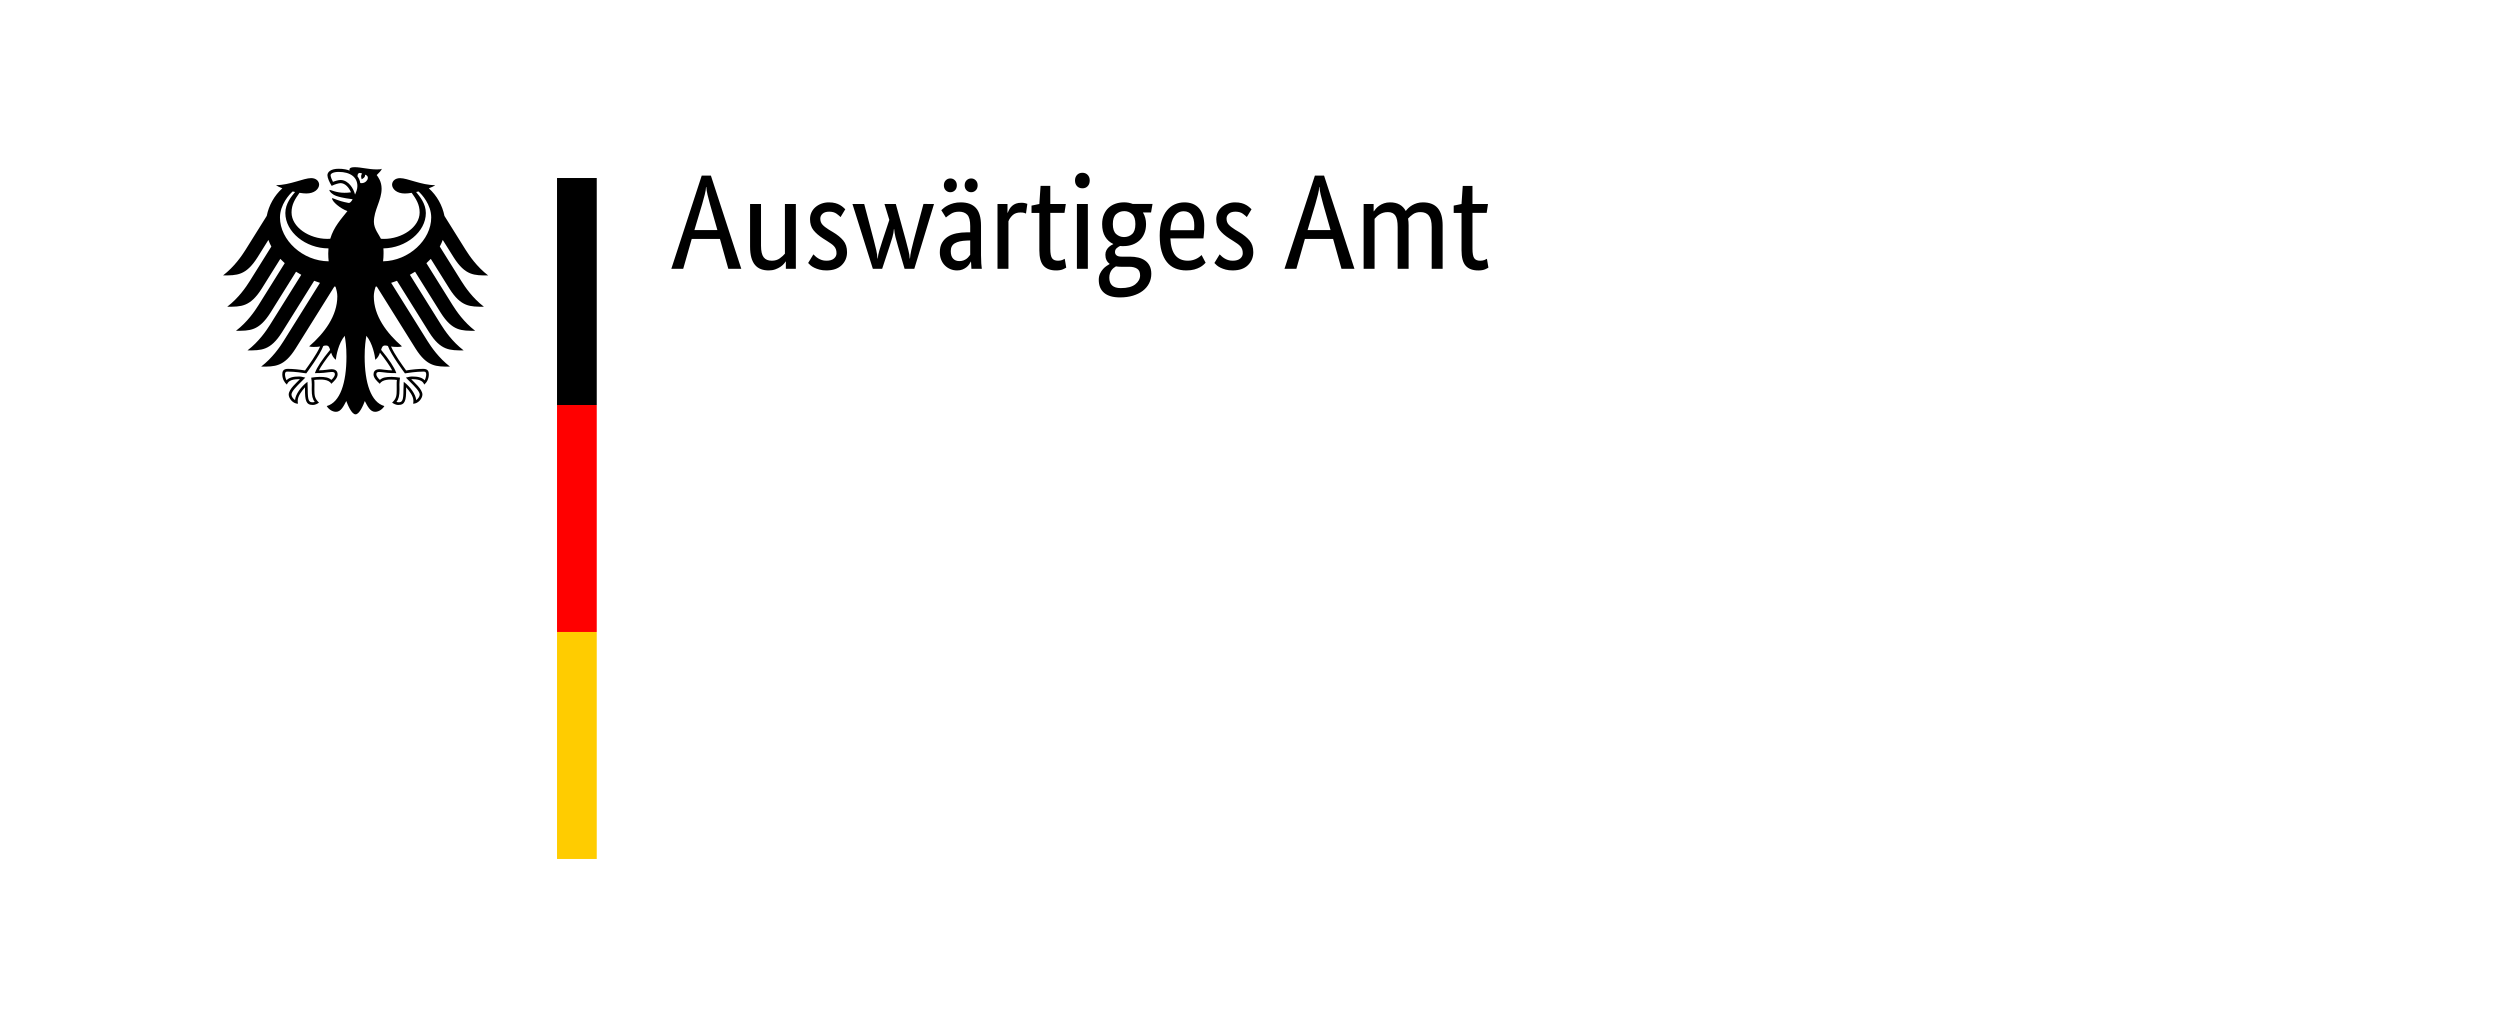<svg height="129" viewBox="0 0 315 129" width="315" xmlns="http://www.w3.org/2000/svg"><g fill="none" fill-rule="evenodd"><path d="m0 0h315v129h-315z" fill="#fff"/><g fill-rule="nonzero" transform="translate(28 21)"><g fill="#000"><path d="m9.632 4.29h-1.634l-1.055 3.761h-3.557l-1.072-3.761h-1.497l3.829 11.742h1.157zm-3.012 4.884-.919 3.216c-.125.431-.233.842-.323 1.234s-.142.717-.153.978h-.034c-.011-.261-.065-.581-.162-.961-.097-.38-.207-.786-.332-1.217l-.97-3.25zm9.887-4.884h-1.259v.919h-.034c-.034-.068-.108-.167-.221-.298-.113-.131-.258-.255-.434-.374-.176-.119-.389-.224-.638-.315s-.528-.136-.834-.136c-.363 0-.689.054-.978.162-.289.108-.536.281-.74.519s-.36.547-.468.927c-.108.38-.162.848-.162 1.404v5.36h1.378v-5.258c0-.681.111-1.166.332-1.455.221-.289.564-.434 1.029-.434.397 0 .732.099 1.004.298.272.198.488.394.647.587v6.262h1.378zm5.633 6.518c-.091.102-.255.241-.493.417-.238.176-.55.264-.936.264-.363 0-.641-.085-.834-.255s-.289-.374-.289-.613c0-.306.088-.559.264-.757.176-.199.445-.411.808-.638l.511-.306c.556-.329.993-.684 1.31-1.063.318-.38.476-.871.476-1.472 0-.647-.224-1.191-.672-1.634-.448-.442-1.092-.664-1.932-.664-.329 0-.618.034-.868.102s-.468.147-.655.238c-.187.091-.343.19-.468.298-.125.108-.227.207-.306.298l.664 1.089c.068-.068.15-.147.247-.238.096-.091.213-.179.349-.264s.289-.156.459-.213.369-.085.596-.085c.408 0 .72.091.936.272s.323.403.323.664c0 .193-.025.36-.077.502-.051.142-.128.269-.23.383s-.227.221-.374.323-.318.216-.511.34l-.511.323c-.511.329-.91.675-1.2 1.038-.289.363-.434.828-.434 1.395 0 .306.06.587.179.842.119.255.286.476.502.664.216.187.468.335.757.442.289.108.598.162.927.162.318 0 .59-.031.817-.094.227-.062.423-.142.587-.238.164-.097.301-.193.408-.289.108-.097.196-.179.264-.247zm11.776 1.651-2.484-8.168h-1.225l-.834 2.859c-.125.408-.23.789-.315 1.14s-.139.686-.162 1.004h-.034c-.023-.318-.085-.658-.187-1.021s-.221-.743-.357-1.14l-.936-2.842h-1.174l-2.57 8.168h1.48l1.225-4.629c.113-.431.213-.831.298-1.2.085-.369.133-.718.145-1.047h.034c.034.329.105.672.213 1.03.108.357.23.746.366 1.166l.885 2.672-.613 2.008h1.429l1.242-4.51c.125-.465.238-.902.34-1.31s.159-.76.17-1.055h.034c.023.295.079.65.17 1.064.091.414.198.848.323 1.302l1.208 4.51zm.732-6.092c0 .476.091.874.272 1.191s.425.576.732.774c.306.198.667.34 1.081.425.414.085.854.128 1.319.128h.425v.783c0 .692-.122 1.168-.366 1.429-.244.261-.587.391-1.03.391-.408 0-.749-.088-1.021-.264-.272-.176-.488-.332-.647-.468l-.579.919c.091.091.207.193.349.306.142.113.315.221.519.323s.437.187.698.255.556.102.885.102c.84 0 1.475-.233 1.906-.698s.647-1.214.647-2.246v-3.727c0-.352.011-.695.034-1.029.023-.335.045-.559.068-.672h-1.31l-.051.902h-.034c-.045-.102-.113-.218-.204-.349-.091-.131-.204-.25-.34-.357-.136-.108-.301-.201-.493-.281s-.42-.119-.681-.119c-.306 0-.593.057-.859.17-.267.113-.499.272-.698.476-.199.204-.352.445-.459.723-.108.278-.162.581-.162.91zm2.467-1.106c.193 0 .363.028.511.085s.275.125.383.204c.108.079.198.167.272.264.074.096.139.179.196.247v1.804l-.442-.017c-.658-.023-1.157-.136-1.497-.34s-.511-.533-.511-.987c0-.42.096-.735.289-.944.193-.21.459-.315.8-.315zm-.323 9.547c0-.261-.079-.471-.238-.63s-.352-.238-.579-.238-.42.079-.579.238-.238.369-.238.63.079.471.238.63.352.238.579.238.42-.079.579-.238.238-.369.238-.63zm2.621 0c0-.261-.079-.471-.238-.63s-.352-.238-.579-.238-.42.079-.579.238-.238.369-.238.63.079.471.238.63.352.238.579.238.42-.079.579-.238.238-.369.238-.63zm6.092-3.557c-.034.023-.108.051-.221.085s-.267.051-.459.051c-.431 0-.769-.116-1.012-.349-.244-.233-.417-.485-.519-.757v-5.99h-1.378v8.168h1.259v-1.106h.034c.057.159.13.315.221.468s.204.289.34.408.298.213.485.281c.187.068.411.102.672.102.193 0 .349-.017.468-.051s.213-.062.281-.085zm4.85.085h-1.787v-4.527c0-.579.074-.973.221-1.183.147-.21.397-.315.749-.315.204 0 .38.028.528.085s.255.108.323.153l.187-1.106c-.057-.045-.193-.116-.408-.213-.216-.096-.505-.145-.868-.145-.703 0-1.231.196-1.583.587-.352.391-.528 1.041-.528 1.948v4.714h-.987v.919l.987.204.153 2.28h1.225v-2.28h1.957zm2.944-7.045h-1.378v8.168h1.378zm-.681 10.142c-.284 0-.511.091-.681.272s-.255.42-.255.715c0 .284.085.516.255.698s.397.272.681.272c.272 0 .493-.091.664-.272s.255-.414.255-.698c0-.295-.085-.533-.255-.715s-.391-.272-.664-.272zm8.645-3.046h-1.021c.261-.431.391-.919.391-1.463 0-.431-.071-.82-.213-1.166-.142-.346-.34-.638-.596-.876s-.556-.42-.902-.545c-.346-.125-.718-.187-1.115-.187-.079 0-.153 0-.221 0s-.142.006-.221.017c-.136-.057-.278-.147-.425-.272s-.221-.289-.221-.493c0-.17.065-.309.196-.417.13-.108.343-.162.638-.162h1.038c.386 0 .743-.04 1.072-.119s.615-.207.859-.383c.244-.176.434-.4.57-.672s.204-.601.204-.987c0-.442-.094-.845-.281-1.208s-.451-.675-.791-.936-.754-.465-1.242-.613-1.032-.221-1.634-.221c-.874 0-1.537.19-1.991.57-.454.38-.681.927-.681 1.642 0 .306.054.57.162.791.108.221.235.414.383.579.147.165.298.295.451.392.153.096.275.173.366.23v.034c-.352.261-.528.641-.528 1.14 0 .216.043.403.128.562s.181.289.289.391c.108.102.216.184.323.247.108.062.19.105.247.128v.034c-.42.193-.757.496-1.012.91-.255.414-.383.944-.383 1.591 0 .454.074.854.221 1.2.147.346.346.632.596.859s.542.397.876.511c.335.113.695.17 1.081.17s.749-.068 1.089-.204h2.484zm-3.795-6.841c-.238 0-.448.017-.63.051-.102-.057-.201-.125-.298-.204-.097-.079-.184-.176-.264-.289s-.145-.247-.196-.4c-.051-.153-.077-.332-.077-.536 0-.874.482-1.31 1.446-1.31.828 0 1.441.162 1.838.485s.596.695.596 1.115c0 .397-.125.678-.374.842-.25.164-.584.247-1.004.247zm1.821 5.377c0 .59-.139 1.01-.417 1.259-.278.25-.604.374-.979.374-.397 0-.737-.125-1.021-.374s-.425-.669-.425-1.259.142-1.01.425-1.259.613-.374.987-.374c.397 0 .735.125 1.013.374.278.25.417.669.417 1.259zm8.679-.221c0-.352-.011-.655-.034-.91s-.045-.479-.068-.672h-4.169c.045-.964.252-1.673.621-2.127.369-.454.899-.681 1.591-.681.238 0 .454.028.647.085s.36.125.502.204c.142.079.261.159.357.238.096.079.167.142.213.187l.511-.97c-.057-.057-.142-.139-.255-.247-.113-.108-.267-.216-.459-.323-.193-.108-.431-.201-.715-.281s-.618-.119-1.004-.119c-.511 0-.973.085-1.387.255-.414.17-.766.434-1.055.791s-.513.811-.672 1.361c-.159.55-.238 1.211-.238 1.982 0 .726.082 1.353.247 1.88.164.528.389.961.672 1.302s.613.593.987.757c.374.164.777.247 1.208.247.783 0 1.395-.247 1.838-.74s.664-1.234.664-2.221zm-2.587 1.838c-.488 0-.879-.204-1.174-.613s-.465-.998-.511-1.77h2.978c.011.057.02.139.026.247.006.108.008.224.008.349 0 .567-.113 1.007-.34 1.319-.227.312-.556.468-.987.468zm7.947-.732c-.091.102-.255.241-.493.417-.238.176-.55.264-.936.264-.363 0-.641-.085-.834-.255s-.289-.374-.289-.613c0-.306.088-.559.264-.757.176-.199.445-.411.808-.638l.511-.306c.556-.329.993-.684 1.31-1.063.318-.38.476-.871.476-1.472 0-.647-.224-1.191-.672-1.634-.448-.442-1.092-.664-1.932-.664-.329 0-.618.034-.868.102s-.468.147-.655.238c-.187.091-.343.19-.468.298-.125.108-.227.207-.306.298l.664 1.089c.068-.068.15-.147.247-.238.096-.091.213-.179.349-.264s.289-.156.459-.213.369-.085.596-.085c.408 0 .72.091.936.272s.323.403.323.664c0 .193-.025.36-.077.502-.051.142-.128.269-.23.383s-.227.221-.374.323-.318.216-.511.34l-.511.323c-.511.329-.91.675-1.2 1.038-.289.363-.434.828-.434 1.395 0 .306.06.587.179.842.119.255.286.476.502.664.216.187.468.335.757.442.289.108.598.162.927.162.318 0 .59-.031.817-.094.227-.062.423-.142.587-.238.164-.097.301-.193.408-.289.108-.097.196-.179.264-.247zm13.563-6.518h-1.634l-1.055 3.761h-3.557l-1.072-3.761h-1.497l3.829 11.742h1.157zm-3.012 4.884-.919 3.216c-.125.431-.233.842-.323 1.234s-.142.717-.153.978h-.034c-.011-.261-.065-.581-.162-.961-.097-.38-.207-.786-.332-1.217l-.97-3.25zm8.457-4.884v5.258c0 .669-.096 1.151-.289 1.446s-.505.442-.936.442c-.227 0-.428-.028-.604-.085-.176-.057-.332-.128-.468-.213s-.255-.179-.357-.281-.187-.193-.255-.272v-6.296h-1.378v8.168h1.259v-.919h.034c.057.091.142.201.255.332.113.131.255.255.425.375s.369.218.596.298.482.119.766.119c.93 0 1.588-.363 1.974-1.089.079.113.187.235.323.366.136.13.295.25.476.357.181.108.386.196.613.264s.476.102.749.102c1.656 0 2.484-.964 2.484-2.893v-5.479h-1.378v5.258c0 .669-.119 1.151-.357 1.446s-.59.442-1.055.442c-.386 0-.706-.094-.961-.281-.255-.187-.457-.366-.604-.536.023-.125.04-.258.051-.4.011-.142.017-.292.017-.451v-5.479zm11.214 7.045h-1.787v-4.527c0-.579.074-.973.221-1.183.147-.21.397-.315.749-.315.204 0 .38.028.528.085s.255.108.323.153l.187-1.106c-.057-.045-.193-.116-.408-.213-.216-.096-.505-.145-.868-.145-.703 0-1.231.196-1.583.587-.352.391-.528 1.041-.528 1.948v4.714h-.987v.919l.987.204.153 2.28h1.225v-2.28h1.957z" transform="matrix(1 0 0 -1 55.77 17.16)"/><path d="m20.267 11.925c.039-.32.061-.651.061-.988 0-.184.001-.399-.021-.642 2.85-.04 5.35-2.094 5.35-4.454 0-1.201-.784-2.108-1.226-2.65.099-.021.199-.044.3-.069.418.363 1.602 1.653 1.602 3.282 0 2.833-2.831 5.463-6.066 5.521m-2.871-9.866c-.053-.316-.173-.602-.356-.848.01-.289.129-.565.593-.337-.252.257-.057.714-.057.714s.515-.239.408-.579c.764.183.214 1.208-.588 1.051m-.662 1.454c-.102-.423-.319-.858-.595-1.185-.252-.297-.668-.651-1.228-.651-.256 0-.685.12-.958.236-.102-.186-.3-.633-.3-.835 0-.207.35-.418 1.021-.418 1.476 0 2.357.666 2.357 1.785 0 .393-.156.751-.296 1.068m3.789 19.019c.172 0 .255.027.355.064.425 1.155 2.062 3.336 2.131 3.429l.014.02.024-.006c.402-.064 1.427-.219 2.285-.219h.02c.093 0 .199 0 .266.066.056.056.083.153.083.292 0 .213-.09.578-.199.734-.3-.327-.788-.475-1.569-.475-.235 0-.512.07-.662.11l-.061.013-.07.019.45.45c.695.695 1.296 1.294 1.296 1.693 0 .24-.235.553-.449.692-.047-.731-.785-1.709-1.504-2.257l-.061-.046-.011.257c-.01.174-.026.436-.026.716 0 1.391-.142 1.603-.623 1.603-.074 0-.187-.021-.257-.047.272-.336.379-.779.379-1.557l-.004-.359-.004-.289c0-.319.033-.555.059-.745l.014-.107-.076-.01c-.226-.031-.645-.089-.965-.089-.688 0-1.154.063-1.491.38-.223-.18-.452-.49-.452-.686 0-.29.18-.313.418-.313.12 0 .232.017.386.036.296.044.741.11 1.657.11h.057l-.019-.056c-.232-.665-.869-1.632-1.892-2.874.092-.333.182-.551.503-.551m-8.829 3.425-.019.056h.057c.915 0 1.361-.066 1.657-.11.154-.019.266-.036.386-.036.236 0 .418.023.418.313 0 .196-.229.506-.45.686-.339-.317-.805-.38-1.491-.38-.322 0-.742.057-.967.089l-.036.004-.04.006.013.107c.027.19.06.426.06.745l-.004.289-.004.359c0 .778.107 1.221.38 1.557-.071.026-.184.047-.259.047-.483 0-.623-.212-.623-1.603 0-.28-.014-.542-.024-.716l-.014-.259-.06.047c-.718.548-1.459 1.526-1.503 2.257-.216-.139-.45-.452-.45-.692 0-.399.601-.998 1.296-1.693l.399-.399.051-.051-.132-.031c-.15-.04-.428-.11-.664-.11-.779 0-1.266.147-1.567.475-.109-.156-.199-.521-.199-.734 0-.139.027-.236.083-.292.067-.066.173-.066.266-.066h.02c.858 0 1.885.154 2.285.219l.024.006.014-.02c.07-.093 1.706-2.274 2.132-3.429.097-.037.182-.064.353-.064.322 0 .412.217.505.551-1.024 1.243-1.662 2.209-1.893 2.874m-4.422-19.554c0-1.629 1.185-2.919 1.603-3.282.1.024.2.047.3.069-.443.542-1.227 1.449-1.227 2.65 0 2.385 2.548 4.456 5.434 4.456-.019.204-.029.419-.029.641 0 .352.02.679.054.988-3.263-.02-6.136-2.668-6.136-5.521m21.888 5.024c1.464 2.315 2.61 2.277 4.34 2.277-1.431-1.097-2.378-2.502-2.83-3.22l-2.674-4.279c-.26-1.321-.944-2.557-1.968-3.476.345-.13.631-.267.802-.398-1.746 0-3.476-.887-4.429-.887-.612 0-1.005.366-1.005.849.039.539.593 1.087 1.619 1.087.232 0 .529-.03.855-.084.555.774 1.002 1.473 1.002 2.471 0 1.873-2.239 3.333-4.5 3.333-.129 0-.25-.006-.378-.014-.204-.465-.887-1.244-.887-2.131 0-1.489.971-2.704.971-4.178 0-.917-.446-1.484-.618-1.72.277-.257.581-.573.652-.791-.162.07-.353.079-.632.079-1.084 0-1.968-.282-2.829-.282-.492 0-.623.152-.623.296 0 .053.007.107.021.133-.183-.071-.355-.119-.559-.156-.255-.049-.528-.073-.819-.073-1.047 0-1.419.439-1.419.815 0 .317.25.898.535 1.341.408-.206.898-.345 1.121-.345.556 0 1.05.529 1.311 1.155-.373.046-.445.061-.822.061-1.02 0-1.713-.365-1.856-.365-.013 0-.04.007-.04.03 0 .143.289.521.858.728.751.275 1.875.389 2.062.42 0 .033-.19.388-.403.456-.044.014-.08.016-.133.004-.784-.154-1.002-.22-1.996-.598-.03-.011-.049.007-.049.039 0 .393 1.018 1.261 1.931 1.594-.762.972-1.713 1.968-2.162 3.485-.127.009-.25.014-.378.014-2.261 0-4.5-1.46-4.5-3.333 0-.998.448-1.697 1.002-2.471.326.054.622.084.855.084 1.025 0 1.58-.548 1.62-1.087 0-.483-.393-.849-1.007-.849-.952 0-2.681.887-4.43.887.173.13.459.267.802.398-1.022.919-1.706 2.155-1.966 3.476l-2.674 4.279c-.45.718-1.4 2.124-2.831 3.22 1.73 0 2.877.039 4.341-2.277l1.371-2.194c.102.285.226.562.373.834l-2.727 4.363c-.453.724-1.394 2.116-2.831 3.22 1.73 0 2.877.04 4.341-2.274l2.347-3.758c.176.187.36.37.555.545l-3.312 5.302c-.455.725-1.39 2.115-2.83 3.217 1.73 0 2.877.041 4.34-2.274l3.229-5.169c.213.134.43.265.656.388l-3.943 6.308c-.455.725-1.39 2.111-2.83 3.217 1.73 0 2.877.04 4.341-2.274l4.058-6.496c.24.092.483.18.731.259l-4.586 7.34c-.448.715-1.404 2.126-2.829 3.217 1.729 0 2.877.04 4.34-2.274l4.888-7.822c.05.009.099.016.147.026.133.423.226.818.226 1.211 0 2.458-1.613 4.629-3.549 6.305.124.054.34.073.539.073.4 0 .658-.021.839-.053-.449 1.02-1.413 2.337-1.899 3.017-.633-.114-1.556-.203-2.159-.203-.632 0-.704.369-.704.699 0 .573.269 1.03.581 1.284.117-.293.353-.685 1.52-.685.023 0 .063.003.117.007-.34.379-1.409 1.243-1.409 1.938 0 .46.505 1.151 1.17 1.151-.039-.149-.034-.285-.034-.388 0-.563.499-1.223.921-1.683-.013.137-.006.123-.006.283 0 1.331.12 1.943.965 1.943.415 0 .701-.227.799-.296-.549-.505-.578-.902-.578-1.649.001-.194.003-.385.006-.646.001-.172-.001-.398-.029-.561.302-.041.425-.041.658-.041 0 0 1.2-.096 1.49.529.326-.299.799-.721.799-1.185 0-.307-.146-.655-.765-.655-.235 0-.971.143-1.587.143.166-.368.902-1.446 1.542-2.228.097.303.247.631.582.899.047-.503.342-2.095 1.128-3.026.092.629.214 1.274.214 2.634 0 3.309-.795 5.753-2.484 6.219.22.382.685.726 1.167.726.618 0 .954-.699 1.297-1.359.179.486.672 1.679 1.167 1.679s.99-1.193 1.168-1.679c.342.659.679 1.359 1.297 1.359.482 0 .947-.345 1.167-.726-1.689-.466-2.485-2.91-2.485-6.219 0-1.36.123-2.005.214-2.634.788.931 1.084 2.523 1.128 3.026.336-.269.488-.596.583-.899.638.782 1.376 1.86 1.542 2.228-.616 0-1.354-.143-1.587-.143-.618 0-.764.347-.764.655 0 .465.473.887.799 1.185.287-.625 1.49-.529 1.49-.529.232 0 .355 0 .658.041-.029.163-.03.389-.029.561.003.262.003.452.004.646 0 .746-.029 1.144-.578 1.649.099.069.385.296.799.296.845 0 .967-.612.967-1.943 0-.16.004-.146-.007-.283.422.46.921 1.12.921 1.683 0 .103.006.239-.036.388.666 0 1.173-.691 1.173-1.151 0-.695-1.068-1.559-1.411-1.938.056-.004.096-.007.117-.007 1.168 0 1.404.392 1.522.685.312-.255.581-.711.581-1.284 0-.33-.071-.699-.704-.699-.603 0-1.524.089-2.159.203-.488-.681-1.449-1.998-1.899-3.017.182.031.44.053.839.053.2 0 .415-.019.539-.073-1.936-1.676-3.549-3.847-3.549-6.305 0-.393.093-.788.226-1.211.047-.01.099-.017.147-.026l4.888 7.822c1.463 2.314 2.611 2.274 4.34 2.274-1.424-1.091-2.381-2.502-2.829-3.217l-4.587-7.34c.249-.079.493-.167.734-.259l4.057 6.496c1.464 2.314 2.611 2.274 4.341 2.274-1.44-1.107-2.375-2.492-2.83-3.217l-3.941-6.308c.223-.123.442-.253.654-.388l3.23 5.169c1.464 2.315 2.61 2.274 4.34 2.274-1.44-1.103-2.374-2.492-2.83-3.217l-3.312-5.302c.194-.174.38-.357.553-.545l2.349 3.758c1.463 2.314 2.61 2.274 4.34 2.274-1.439-1.104-2.377-2.497-2.831-3.22l-2.726-4.363c.146-.272.27-.549.373-.834z"/><path d="m47.19 30.03h-5.005v-28.6h5.005z"/></g><path d="m47.19 58.63h-5.005v-28.6h5.005z" fill="#f00"/><path d="m47.19 87.23h-5.005v-28.6h5.005z" fill="#fc0"/></g></g></svg>